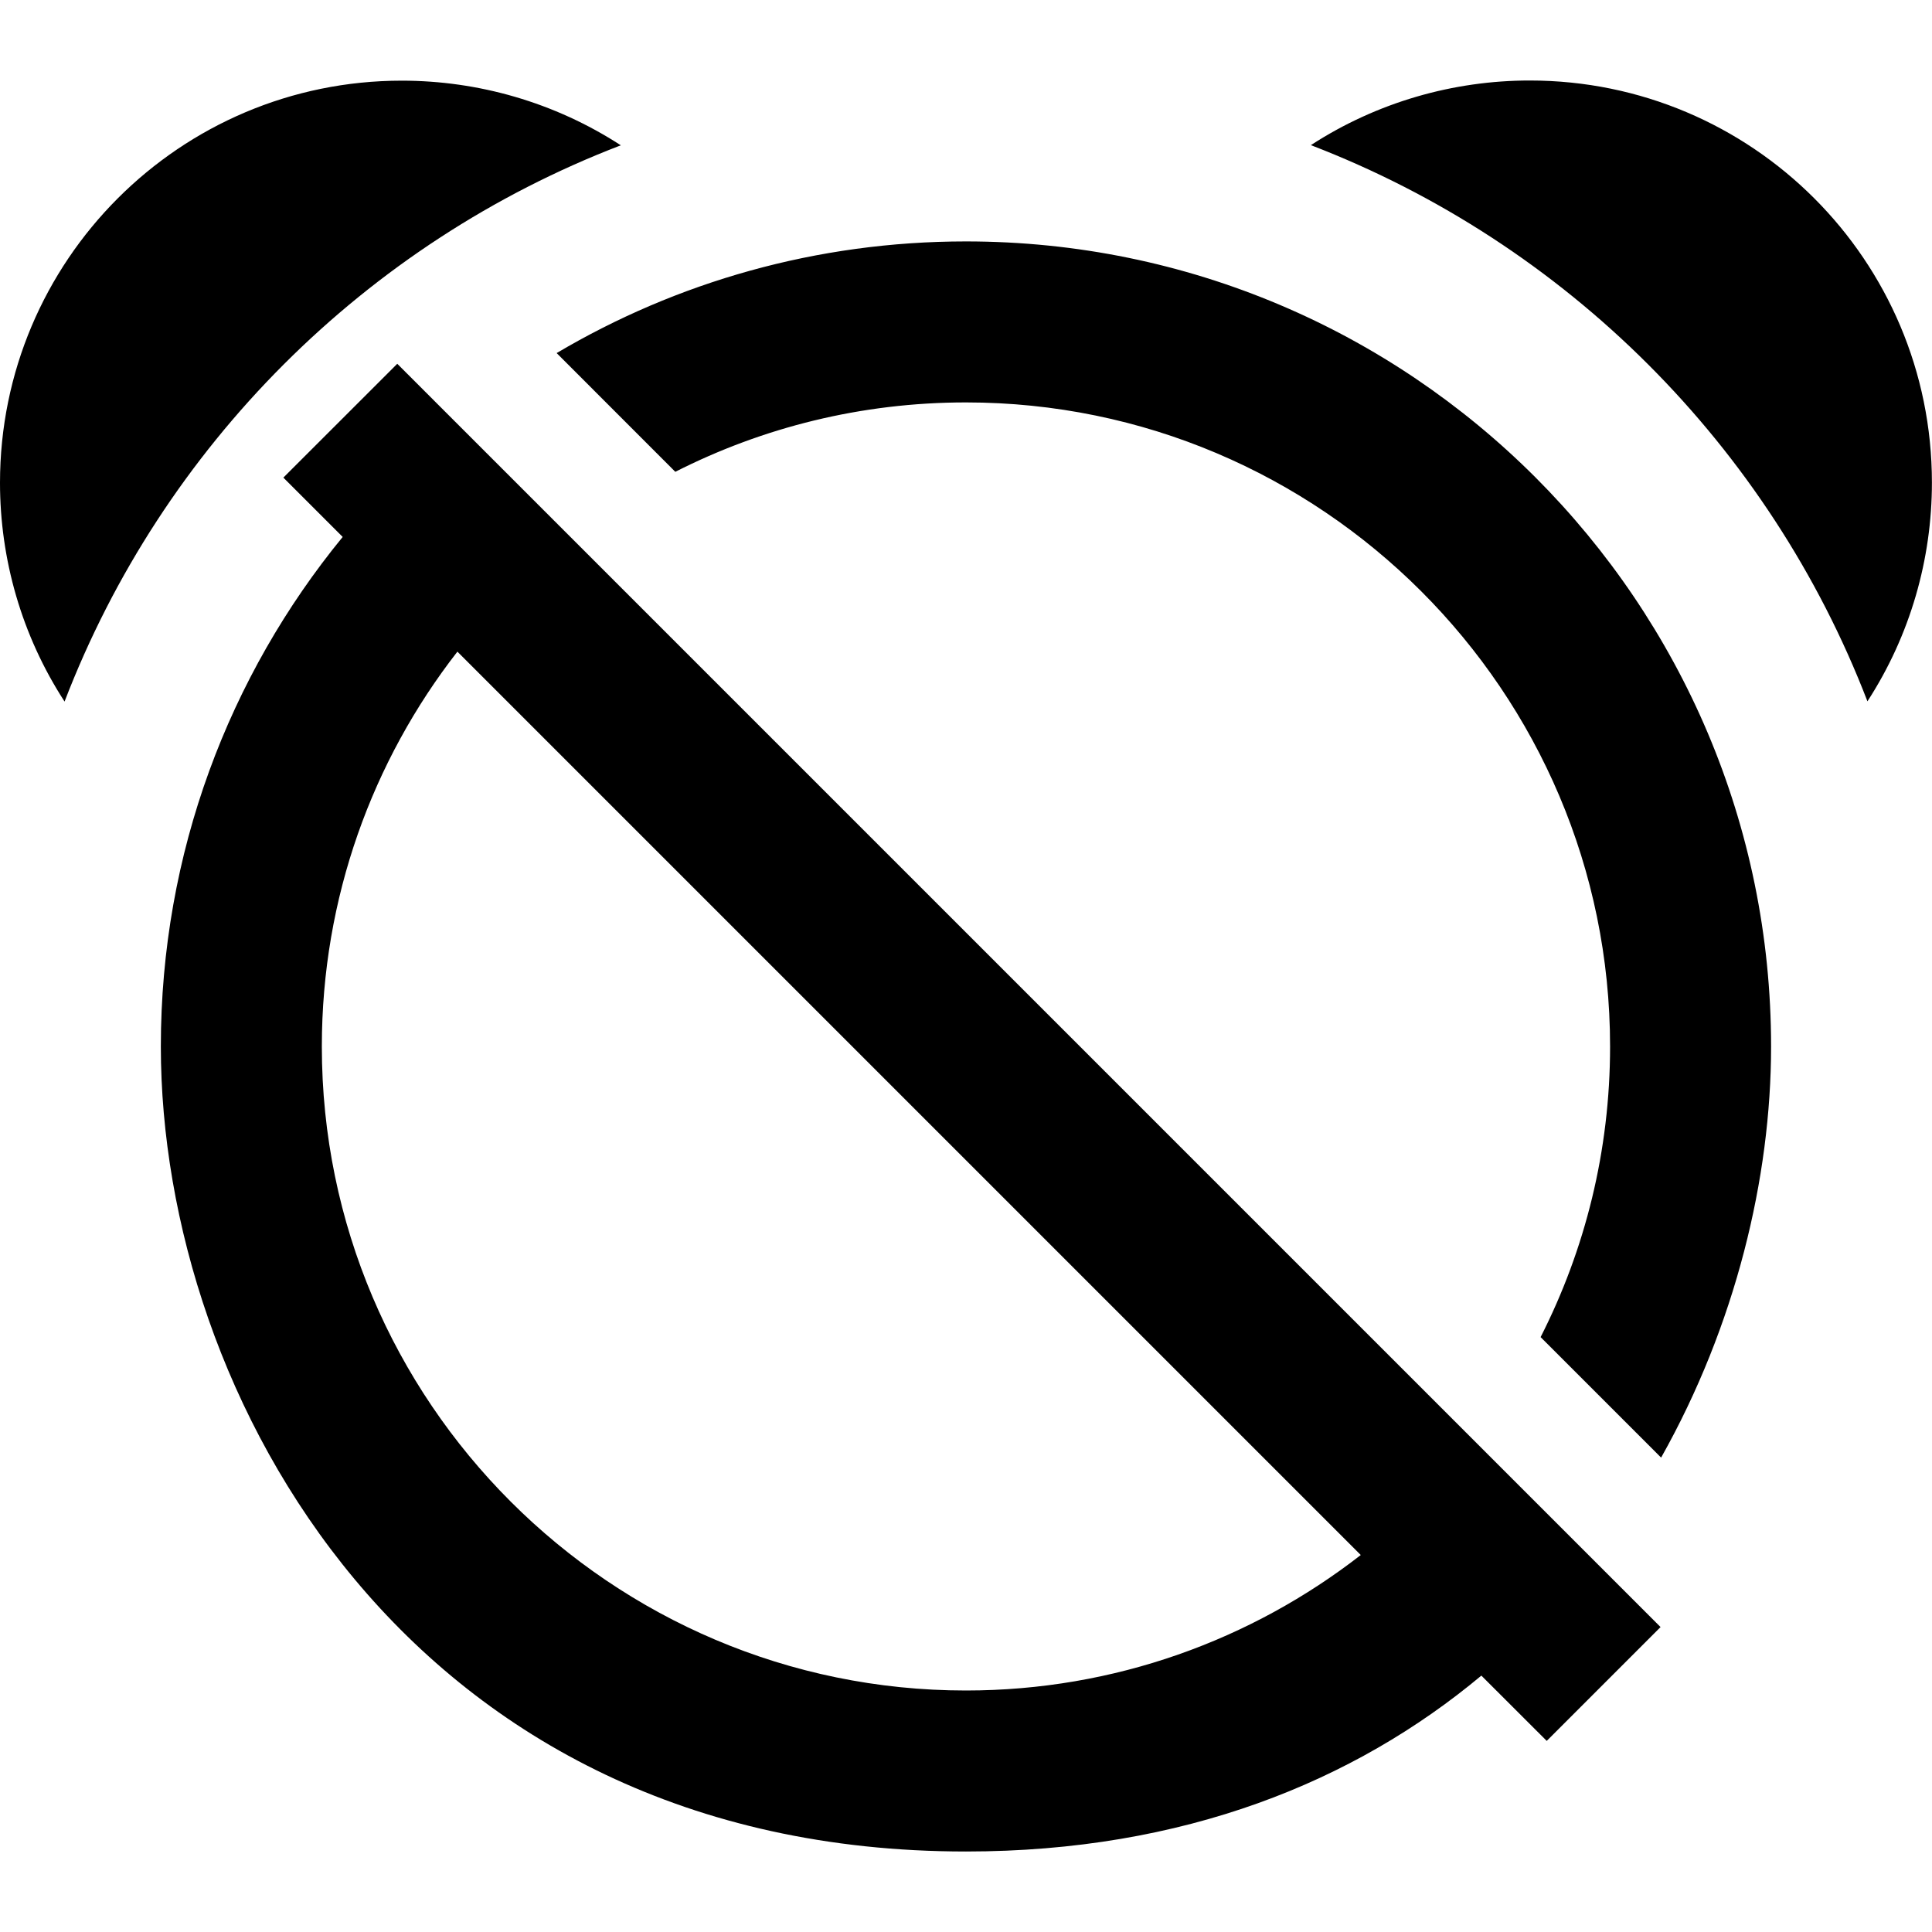 <svg width="24" height="24" xmlns="http://www.w3.org/2000/svg" fill-rule="evenodd" clip-rule="evenodd"><path d="M4.257 6.67l-.737-.737 1.415-1.414 15.693 15.693-1.414 1.414-.812-.811c-1.577 1.316-3.695 2.185-6.403 2.185-6.914 0-10.001-5.684-10.001-10 0-2.402.847-4.606 2.259-6.33zm1.425 1.425c-1.055 1.355-1.684 3.058-1.684 4.905 0 4.41 3.59 8 8.001 8 1.847 0 3.549-.629 4.905-1.683l-11.222-11.222zm1.233-3.709c1.489-.881 3.228-1.387 5.084-1.387 5.527 0 10.002 4.479 10.002 10.001 0 1.632-.441 3.463-1.366 5.107l-1.497-1.497c.552-1.085.863-2.312.863-3.61 0-4.413-3.59-8.001-8.002-8.001-1.298 0-2.525.311-3.61.862l-1.474-1.475zm-6.113 4.329c-.535-.824-.802-1.772-.802-2.718 0-2.757 2.233-4.995 4.991-4.995.948 0 1.896.268 2.721.803-3.172 1.217-5.692 3.739-6.91 6.91zm18.201-7.715c-.947 0-1.895.268-2.719.803 3.17 1.218 5.694 3.739 6.914 6.909.534-.823.801-1.77.801-2.717 0-2.761-2.236-4.995-4.996-4.995z"/></svg>